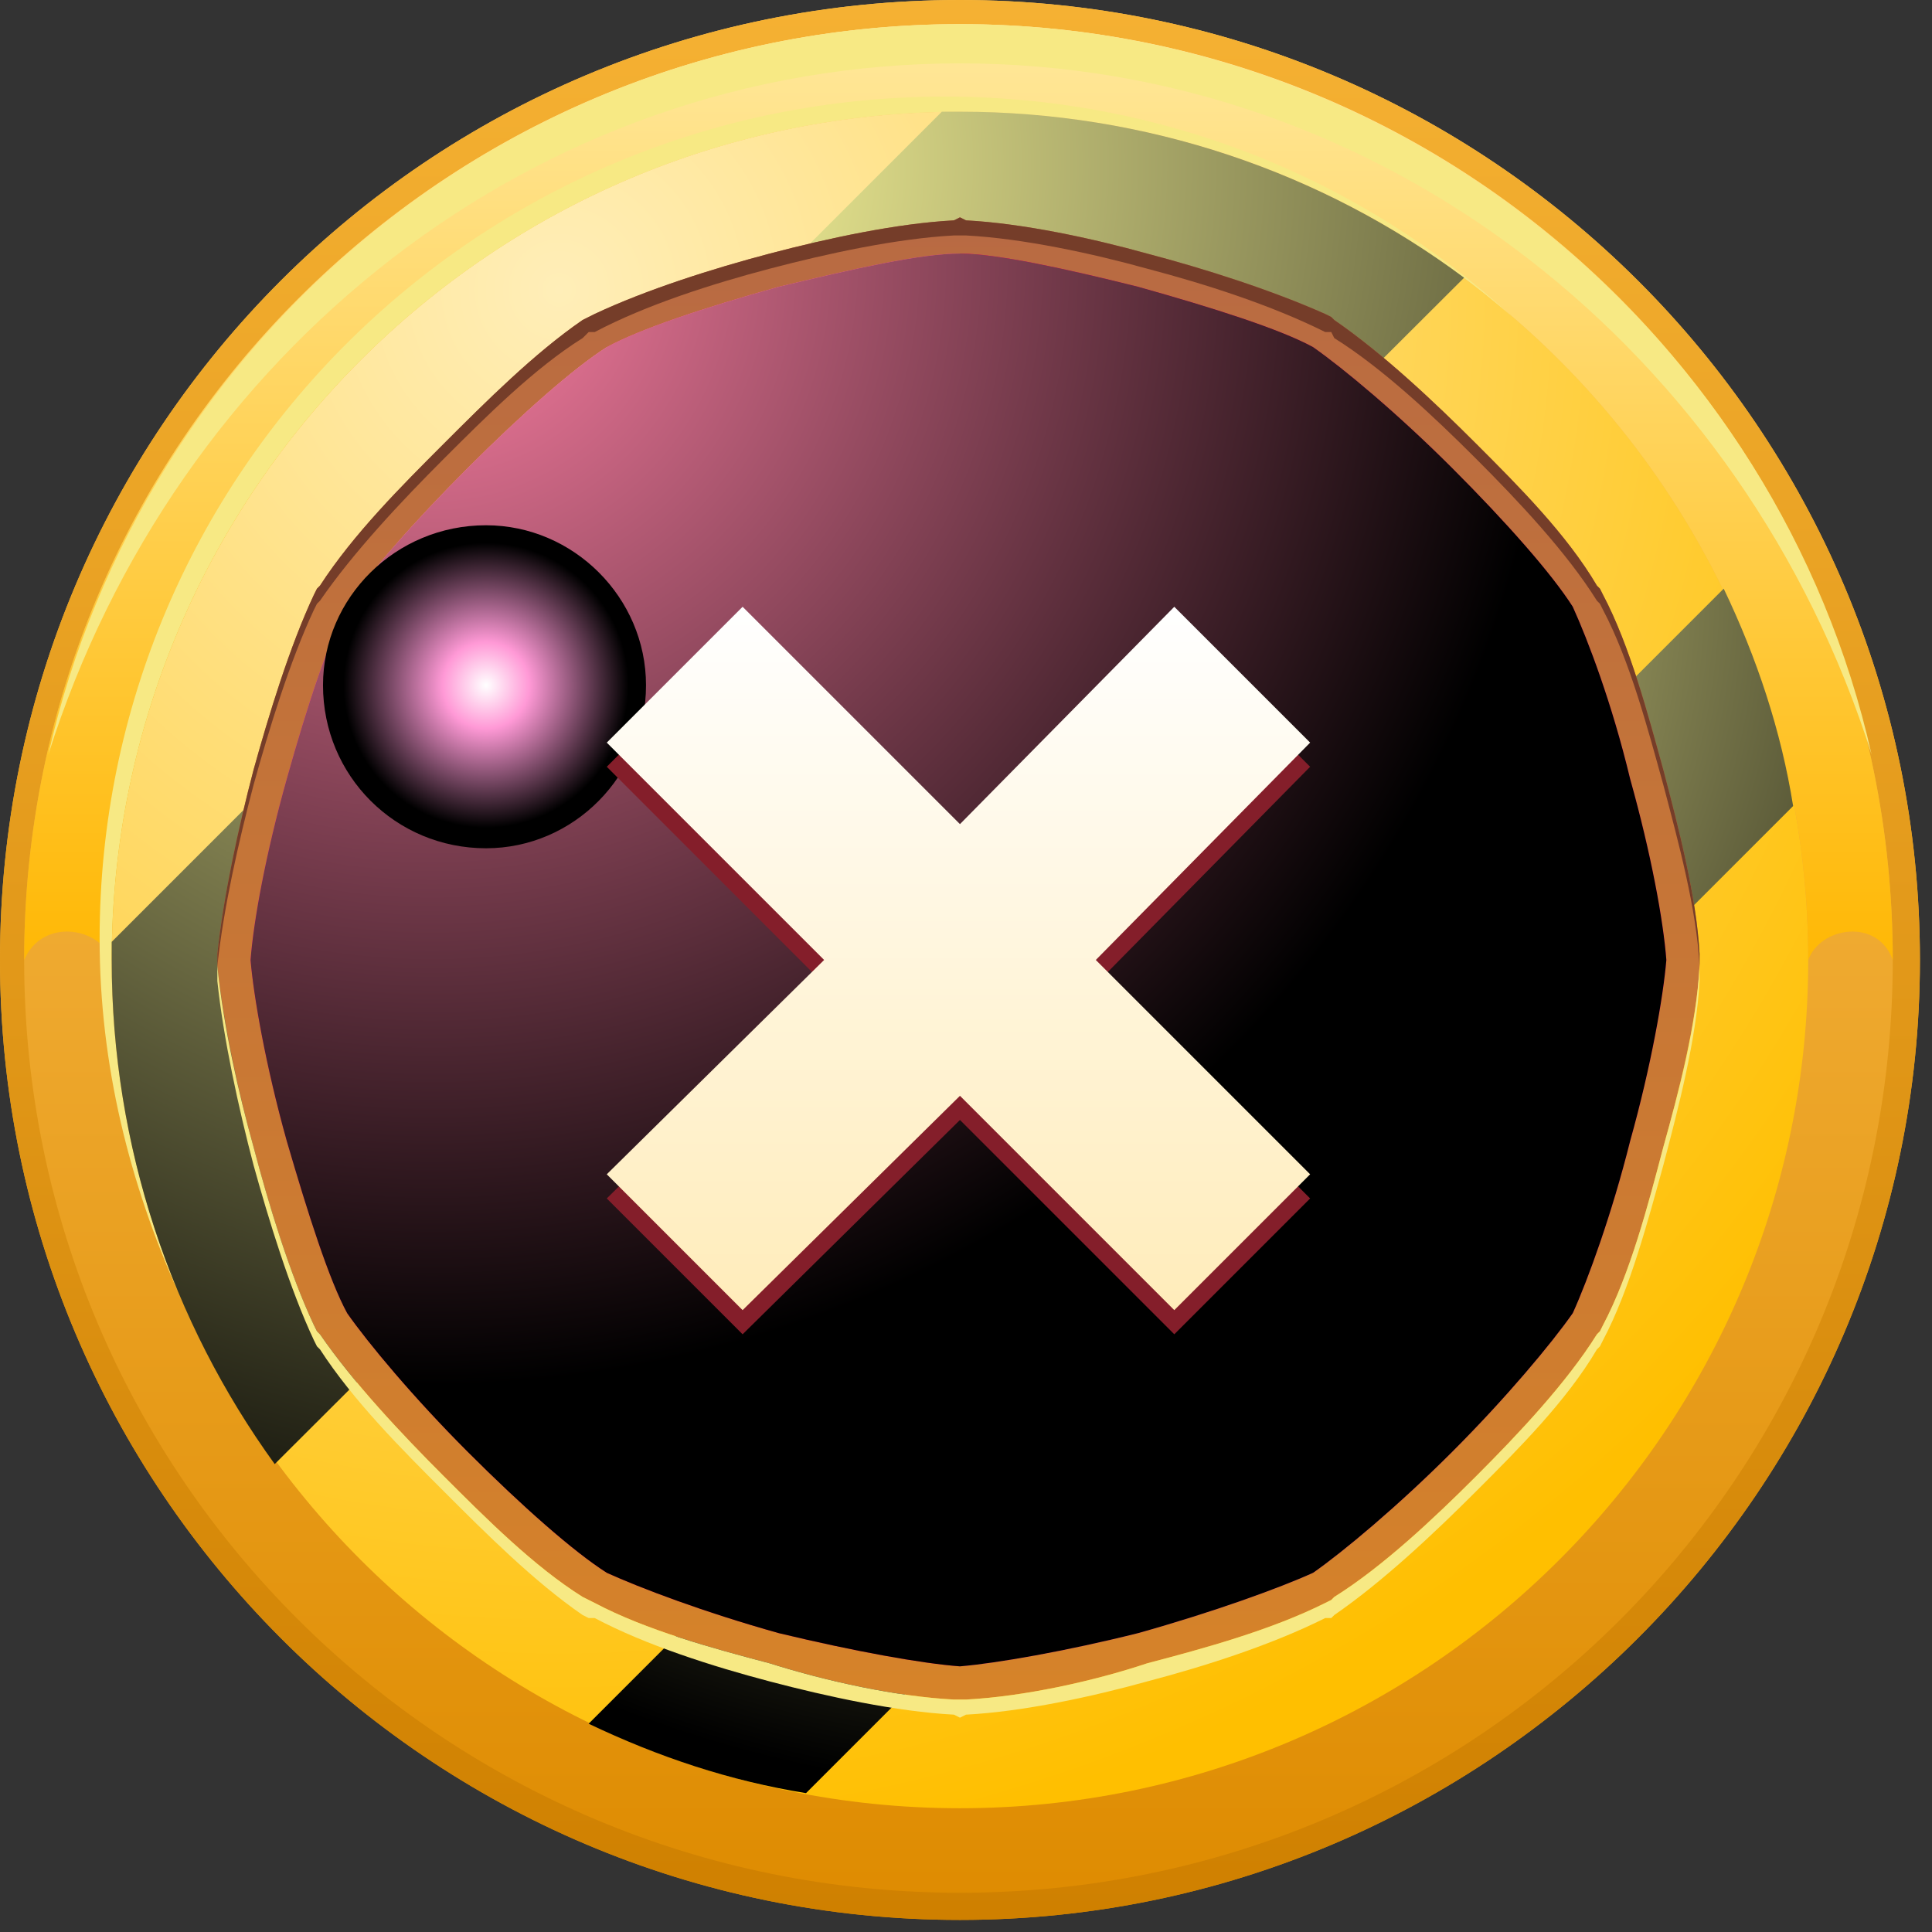<svg width="64" height="64" viewBox="0 0 64 64" fill="none" xmlns="http://www.w3.org/2000/svg">
<rect x="0" y="0" width="64" height="64" fill="#333333" stroke="none"/>
<path d="M31.8 0C49.3 0 63.6 14.2 63.6 31.8C63.6 49.3 49.3 63.6 31.8 63.6C14.2 63.6 0 49.3 0 31.8C0 14.2 14.2 0 31.8 0Z" fill="url(#paint0_linear_323_388)"/>
<path d="M31.8 3.7C47.3 3.7 59.9 16.3 59.9 31.8C59.9 47.3 47.3 59.9 31.8 59.9C16.3 59.9 3.7 47.3 3.7 31.8C3.7 16.3 16.3 3.7 31.8 3.7Z" fill="url(#paint1_radial_323_388)"/>
<path fill-rule="evenodd" clip-rule="evenodd" d="M31.8 0C49.3 0 63.6 14.2 63.6 31.8C63.6 49.3 49.3 63.6 31.8 63.6C14.2 63.6 0 49.3 0 31.8C0 14.2 14.2 0 31.8 0ZM0.8 31.8C0.8 48.9 14.7 62.7 31.8 62.7C48.9 62.7 62.7 48.9 62.7 31.8C62.7 14.7 48.9 0.8 31.8 0.8C14.7 0.8 0.8 14.7 0.8 31.8Z" fill="url(#paint2_linear_323_388)"/>
<path d="M3.7 31.8C3.7 16.3 16.3 3.7 31.8 3.7C47.3 3.7 59.9 16.3 59.9 31.8C60.3 30.7 62.2 30.4 62.7 31.8C62.7 14.7 48.9 0.8 31.8 0.8C14.7 0.8 0.8 14.7 0.8 31.8C1.4 30.4 3.3 30.7 3.7 31.8Z" fill="url(#paint3_linear_323_388)"/>
<g style="mix-blend-mode:screen">
<path d="M1.6 25C5.8 11.7 17.7 2.1 31.8 2.1C45.9 2.1 57.8 11.7 62 25C58.9 11.2 46.5 0.8 31.8 0.8C17 0.8 4.7 11.2 1.6 25Z" fill="#F7E984"/>
</g>
<g style="mix-blend-mode:screen">
<path d="M3.7 31.8C3.7 16.3 16.3 3.7 31.8 3.7C38.8 3.7 45.2 6.2 50.1 10.5C45.1 5.9 38.5 3.2 31.3 3.2C15.8 3.2 3.3 15.7 3.3 31.1C3.3 35.3 4.3 39.2 5.9 42.8C4.5 39.4 3.7 35.7 3.7 31.8Z" fill="#F7E984"/>
</g>
<path style="mix-blend-mode:screen" d="M9.1 48.5L48.5 9.2C43.8 5.7 38 3.7 31.8 3.7C31.6 3.7 31.4 3.7 31.2 3.7L3.7 31.2C3.7 31.4 3.7 31.6 3.7 31.8C3.7 38 5.7 43.8 9.1 48.5Z" fill="url(#paint4_radial_323_388)"/>
<path style="mix-blend-mode:screen" d="M57.1 19.5L19.5 57.1C21.8 58.2 24.2 59 26.7 59.4L59.4 26.7C59 24.2 58.2 21.8 57.1 19.5Z" fill="url(#paint5_radial_323_388)"/>
<path d="M19.7 10.4C21.4 9.6 23.6 8.9 25.5 8.4C27.4 7.9 29.7 7.4 31.6 7.3L31.8 7.2L32 7.3C33.9 7.4 36.2 7.9 38 8.4C39.9 8.9 42.1 9.6 43.9 10.4L44.1 10.5L44.2 10.6C45.8 11.7 47.5 13.3 48.9 14.7C50.3 16.1 51.9 17.7 52.9 19.4L53 19.5L53.1 19.7C54 21.4 54.6 23.7 55.1 25.5C55.6 27.4 56.2 29.7 56.3 31.6V31.8V32C56.2 33.9 55.6 36.2 55.1 38C54.6 39.9 54 42.2 53.1 43.9L53 44.1L52.9 44.2C51.9 45.8 50.3 47.5 48.9 48.9C47.5 50.3 45.8 51.9 44.2 52.9L44.1 53L43.9 53.1C42.1 54 39.9 54.6 38 55.1C36.2 55.7 33.9 56.2 32 56.3H31.8H31.6C29.7 56.2 27.4 55.7 25.5 55.1C23.6 54.6 21.4 54 19.7 53.1L19.5 53L19.3 52.9C17.7 51.9 16.1 50.3 14.7 48.9C13.3 47.5 11.7 45.8 10.6 44.2L10.5 44.1L10.4 43.9C9.6 42.2 8.9 39.9 8.4 38C7.9 36.2 7.4 33.9 7.2 32V31.8V31.6C7.4 29.7 7.9 27.4 8.4 25.5C8.9 23.7 9.6 21.4 10.4 19.7L10.5 19.5L10.6 19.4C11.7 17.7 13.3 16.1 14.7 14.7C16.1 13.3 17.7 11.7 19.3 10.6L19.5 10.5L19.7 10.4Z" fill="url(#paint6_linear_323_388)"/>
<g style="mix-blend-mode:screen">
<path d="M31.6 56.3C29.7 56.2 27.4 55.7 25.5 55.1C23.6 54.6 21.4 54 19.7 53.1L19.5 53L19.3 52.9C17.7 51.9 16.1 50.3 14.7 48.9C13.3 47.5 11.7 45.8 10.6 44.2L10.5 44.1L10.4 43.9C9.6 42.2 8.9 39.9 8.4 38C7.9 36.2 7.4 34 7.2 32C7.2 32.067 7.2 32.1 7.2 32.1V32.3V32.5C7.4 34.4 7.9 36.7 8.4 38.6C8.9 40.4 9.6 42.7 10.4 44.4L10.5 44.6L10.6 44.7C11.7 46.4 13.3 48 14.7 49.4C16.1 50.8 17.7 52.4 19.3 53.5L19.5 53.6H19.7C21.4 54.5 23.6 55.2 25.5 55.7C27.4 56.2 29.7 56.7 31.6 56.8L31.8 56.9L32 56.8C33.9 56.7 36.2 56.2 38 55.7C39.9 55.2 42.1 54.5 43.9 53.6H44.1L44.2 53.5C45.8 52.4 47.5 50.8 48.9 49.4C50.3 48 51.9 46.4 52.9 44.7L53 44.6L53.1 44.4C54 42.7 54.6 40.4 55.1 38.6C55.6 36.7 56.2 34.4 56.3 32.5V32.3V32.1C56.3 32.1 56.3 32.067 56.3 32C56.2 34 55.6 36.2 55.1 38C54.6 39.9 54 42.2 53.1 43.9L53 44.1L52.9 44.2C51.9 45.8 50.3 47.5 48.9 48.9C47.5 50.3 45.8 51.9 44.2 52.9L44.1 53L43.9 53.1C42.1 54 39.9 54.6 38 55.1C36.2 55.7 33.9 56.2 32 56.3H31.8H31.6Z" fill="#F7E984"/>
</g>
<path d="M32 7.8C33.9 7.9 36.2 8.4 38 8.9C39.9 9.4 42.1 10.1 43.9 11H44.1L44.2 11.2C45.8 12.2 47.5 13.8 48.9 15.2C50.3 16.6 51.9 18.3 52.9 19.9L53 20L53.1 20.2C54 21.9 54.6 24.2 55.1 26C55.6 27.9 56.2 30.1 56.3 32V31.8V31.6C56.2 29.7 55.6 27.4 55.1 25.5C54.6 23.7 54 21.4 53.1 19.7L53 19.5L52.9 19.4C51.9 17.7 50.3 16.1 48.9 14.7C47.5 13.3 45.8 11.7 44.2 10.6L44.1 10.5L43.9 10.4C42.1 9.6 39.9 8.9 38 8.4C36.2 7.9 33.9 7.4 32 7.3L31.8 7.2L31.6 7.3C29.7 7.4 27.4 7.9 25.5 8.4C23.6 8.9 21.4 9.6 19.7 10.4L19.5 10.5L19.3 10.6C17.7 11.7 16.1 13.3 14.7 14.7C13.3 16.1 11.7 17.7 10.6 19.4L10.5 19.5L10.4 19.7C9.6 21.4 8.9 23.7 8.4 25.5C7.9 27.4 7.4 29.7 7.2 31.6V31.8V32C7.4 30.1 7.9 27.9 8.4 26C8.9 24.2 9.6 21.9 10.4 20.2L10.5 20L10.6 19.9C11.7 18.3 13.3 16.6 14.7 15.2C16.1 13.8 17.7 12.2 19.3 11.2L19.5 11H19.7C21.4 10.1 23.6 9.4 25.5 8.9C27.4 8.4 29.7 7.9 31.6 7.8H31.8H32Z" fill="#753D29"/>
<path d="M31.8 8.4C30.5 8.4 28.3 8.9 25.8 9.5C23.3 10.2 21.2 10.9 20.1 11.5C19 12.2 17.3 13.7 15.5 15.5C13.7 17.3 12.2 19 11.5 20.1C10.9 21.2 10.2 23.3 9.5 25.8C8.8 28.3 8.4 30.5 8.3 31.8C8.4 33 8.8 35.3 9.5 37.8C10.2 40.2 10.9 42.4 11.5 43.5C12.2 44.5 13.7 46.3 15.5 48.1C17.3 49.9 19 51.4 20.1 52.1C21.2 52.6 23.3 53.4 25.8 54.1C28.3 54.7 30.5 55.1 31.8 55.2C33 55.1 35.3 54.7 37.7 54.1C40.2 53.4 42.4 52.6 43.5 52.1C44.5 51.4 46.3 49.9 48.1 48.1C49.9 46.3 51.4 44.5 52.1 43.5C52.6 42.4 53.4 40.2 54 37.8C54.7 35.3 55.1 33 55.2 31.8C55.1 30.5 54.7 28.3 54 25.8C53.4 23.3 52.6 21.2 52.1 20.1C51.4 19 49.9 17.3 48.1 15.5C46.3 13.7 44.5 12.2 43.5 11.5C42.4 10.9 40.2 10.2 37.7 9.5C35.3 8.9 33 8.4 31.8 8.4Z" fill="#F24D78"/>
<path d="M31.8 14C30.4 14.2 28.6 14.6 27.3 15C26 15.3 24.2 15.8 22.9 16.4C21.7 17.2 20.4 18.5 19.5 19.5C18.5 20.4 17.2 21.7 16.4 22.9C15.8 24.2 15.3 26 15 27.3C14.6 28.6 14.2 30.4 14 31.8C14.2 33.2 14.6 35 15 36.3C15.3 37.6 15.8 39.4 16.4 40.7C17.2 41.8 18.5 43.1 19.5 44.1C20.4 45 21.7 46.3 22.9 47.2C24.2 47.8 26 48.2 27.3 48.6C28.6 48.9 30.4 49.4 31.8 49.6C33.2 49.4 35 48.9 36.3 48.6C37.6 48.2 39.4 47.8 40.7 47.2C41.8 46.3 43.1 45 44.1 44.1C45 43.1 46.3 41.8 47.2 40.7C47.8 39.4 48.2 37.6 48.6 36.3C48.9 35 49.4 33.2 49.5 31.8C49.4 30.4 48.9 28.6 48.6 27.3C48.2 26 47.8 24.2 47.2 22.9C46.3 21.7 45 20.4 44.1 19.5C43.1 18.5 41.8 17.2 40.7 16.4C39.4 15.8 37.6 15.3 36.3 15C35 14.6 33.2 14.2 31.8 14Z" fill="url(#paint7_radial_323_388)"/>
<path d="M19.5 19.5C20.4 18.5 21.7 17.2 22.9 16.4L20.1 11.5C19 12.2 17.3 13.7 15.5 15.5C13.7 17.3 12.2 19 11.5 20.1L16.4 22.9C17.2 21.7 18.5 20.4 19.5 19.5Z" fill="url(#paint8_radial_323_388)"/>
<path d="M22.9 16.4C24.2 15.8 26 15.3 27.3 15C28.6 14.6 30.4 14.2 31.8 14V8.4C30.5 8.4 28.3 8.9 25.8 9.5C23.3 10.2 21.2 10.9 20.1 11.5L22.9 16.4Z" fill="url(#paint9_radial_323_388)"/>
<path d="M31.8 55.2V49.6C33.2 49.4 35 48.9 36.3 48.6C37.6 48.2 39.4 47.8 40.7 47.2L43.5 52.1C42.4 52.6 40.2 53.4 37.7 54.1C35.3 54.7 33 55.1 31.8 55.2Z" fill="url(#paint10_radial_323_388)"/>
<path d="M43.5 52.1L40.7 47.2C41.8 46.3 43.1 45 44.1 44.1C45 43.1 46.3 41.8 47.2 40.7L52.1 43.5C51.4 44.5 49.9 46.3 48.1 48.1C46.3 49.9 44.5 51.4 43.5 52.1Z" fill="url(#paint11_radial_323_388)"/>
<path d="M52.1 43.5L47.2 40.7C47.8 39.4 48.2 37.6 48.6 36.3C48.9 35 49.4 33.2 49.5 31.8H55.2C55.1 33 54.7 35.3 54 37.8C53.4 40.2 52.6 42.4 52.1 43.5Z" fill="url(#paint12_radial_323_388)"/>
<path d="M55.2 31.8H49.5C49.4 30.4 48.9 28.6 48.6 27.3C48.2 26 47.8 24.2 47.2 22.9L52.1 20.1C52.6 21.2 53.4 23.3 54 25.8C54.7 28.3 55.1 30.5 55.2 31.8Z" fill="url(#paint13_radial_323_388)"/>
<path d="M52.1 20.1L47.2 22.9C46.3 21.7 45 20.4 44.1 19.5C43.1 18.5 41.8 17.2 40.7 16.4L43.5 11.5C44.5 12.2 46.3 13.7 48.1 15.5C49.9 17.3 51.4 19 52.1 20.1Z" fill="url(#paint14_radial_323_388)"/>
<path d="M43.5 11.5L40.7 16.4C39.4 15.8 37.6 15.3 36.3 15C35 14.6 33.2 14.2 31.8 14V8.4C33 8.4 35.3 8.9 37.7 9.5C40.2 10.2 42.4 10.9 43.5 11.5Z" fill="url(#paint15_radial_323_388)"/>
<path d="M31.8 55.2V49.6C30.4 49.4 28.6 48.9 27.3 48.6C26 48.2 24.2 47.8 22.9 47.2L20.1 52.1C21.2 52.6 23.3 53.4 25.8 54.1C28.3 54.7 30.5 55.1 31.8 55.2Z" fill="url(#paint16_radial_323_388)"/>
<path d="M20.1 52.1L22.9 47.2C21.7 46.3 20.4 45 19.5 44.1C18.5 43.1 17.2 41.8 16.4 40.7L11.5 43.5C12.2 44.5 13.7 46.3 15.5 48.1C17.3 49.9 19 51.4 20.1 52.1Z" fill="url(#paint17_radial_323_388)"/>
<path d="M11.5 43.5L16.4 40.7C15.8 39.4 15.3 37.6 15 36.3C14.6 35 14.2 33.2 14 31.8H8.3C8.4 33 8.8 35.3 9.5 37.8C10.2 40.2 10.9 42.4 11.5 43.5Z" fill="url(#paint18_radial_323_388)"/>
<path d="M8.3 31.8H14C14.2 30.4 14.6 28.6 15 27.3C15.3 26 15.8 24.2 16.4 22.9L11.5 20.1C10.9 21.2 10.2 23.3 9.5 25.8C8.8 28.3 8.4 30.5 8.3 31.8Z" fill="url(#paint19_radial_323_388)"/>
<path style="mix-blend-mode:screen" d="M20.1 11.5C22.9 16.4 16.4 22.9 11.5 20.1L16.4 22.9C17.2 21.7 18.5 20.4 19.5 19.5C20.4 18.5 21.7 17.2 22.9 16.4L20.1 11.5Z" fill="url(#paint20_radial_323_388)"/>
<path style="mix-blend-mode:screen" opacity="0.7" d="M11.5 20.1C16.4 22.9 14 31.8 8.3 31.8H14C14.2 30.4 14.6 28.6 15 27.3C15.3 26 15.8 24.2 16.4 22.9L11.5 20.1Z" fill="url(#paint21_radial_323_388)"/>
<path style="mix-blend-mode:screen" opacity="0.5" d="M8.3 31.8C14 31.8 17.6 40 12.9 42.7L16.4 40.7C15.8 39.4 15.3 37.6 15 36.3C14.6 35 14.2 33.2 14 31.8H8.3Z" fill="url(#paint22_radial_323_388)"/>
<path style="mix-blend-mode:screen" opacity="0.5" d="M43.5 52.1C40.7 47.2 47.2 40.7 52.1 43.5L47.2 40.7C46.3 41.8 45 43.1 44.1 44.1C43.1 45 41.8 46.3 40.7 47.2L43.5 52.1Z" fill="url(#paint23_radial_323_388)"/>
<path style="mix-blend-mode:screen" opacity="0.5" d="M52.1 43.5C47.2 40.7 49.5 31.8 55.2 31.8H49.5C49.4 33.2 48.9 35 48.6 36.3C48.2 37.6 47.8 39.4 47.2 40.7L52.1 43.5Z" fill="url(#paint24_radial_323_388)"/>
<path style="mix-blend-mode:screen" opacity="0.5" d="M55.2 31.8C49.5 31.8 45.9 23.6 50.6 20.9L47.2 22.9C47.8 24.2 48.2 26 48.6 27.3C48.9 28.6 49.4 30.4 49.5 31.8H55.2Z" fill="url(#paint25_radial_323_388)"/>
<path style="mix-blend-mode:screen" d="M29 14.5C24.7 14.9 22.4 14.9 20.1 11.5L22.9 16.4C24.2 15.8 26 15.3 27.3 15C27.833 14.867 28.4 14.7 29 14.5Z" fill="url(#paint26_radial_323_388)"/>
<path style="mix-blend-mode:screen" d="M34.6 49C38.8 48.7 41.1 48.7 43.5 52.1L40.7 47.2C39.4 47.8 37.6 48.2 36.3 48.6C35.766 48.733 35.2 48.866 34.6 49Z" fill="url(#paint27_radial_323_388)"/>
<path d="M13.8 32.3C14.3 35 15 37.7 16 40.3L15.9 40.7C15.433 41.033 15 41.367 14.6 41.7C15.2 41.367 15.8 41.033 16.4 40.7C15.8 39.4 15.3 37.6 15 36.3C14.6 35 14.2 33.2 14 31.8C14.2 30.4 14.6 28.6 15 27.3C15.3 26 15.8 24.2 16.4 22.9C17.2 21.7 18.5 20.4 19.5 19.5C20.4 18.5 21.7 17.2 22.9 16.4C24.2 15.8 26 15.3 27.3 15C28.1 14.8 29 14.5 29.9 14.3C27.7 14.6 25.5 15 23.3 15.8L22.8 15.6C21.933 14.267 21.033 12.9 20.1 11.5C20.8 13 21.5 14.4 22.2 16L22.1 16.4C19.9 18.1 18 20.1 16.5 22.3L16.1 22.4C14.566 21.667 13.066 20.9 11.6 20.1C13 21.033 14.366 21.967 15.7 22.9L15.9 23.3C14.8 25.9 14.1 28.6 13.8 31.3L13.5 31.6C12.033 31.667 10.6 31.733 9.2 31.8C10.6 31.867 12.033 31.933 13.5 32L13.8 32.3Z" fill="#F6F6F6"/>
<g style="mix-blend-mode:screen">
<path d="M47.6 41.2C49 41.933 50.4 42.667 51.8 43.4C50.467 42.533 49.133 41.667 47.8 40.8L47.6 40.4C48.533 37.733 49.267 35.033 49.8 32.3L50.1 32C51.433 31.933 52.8 31.867 54.2 31.8C52.8 31.733 51.433 31.667 50.1 31.6L49.8 31.3C49.6 30.633 49.367 30 49.1 29.4C49.3 30.2 49.5 31.1 49.5 31.8C49.4 33.2 48.9 35 48.6 36.3C48.2 37.6 47.8 39.4 47.2 40.7C46.3 41.8 45 43.1 44.1 44.1C43.1 45 41.8 46.3 40.7 47.2C39.7 47.6 38.5 48 37.3 48.3C38.4 48.1 39.4 47.9 40.4 47.6L40.8 47.8C41.467 48.867 42.166 49.967 42.9 51.1C42.3 49.9 41.7 48.7 41.1 47.5L41.2 47.1C43.3 45.4 45.2 43.5 47.1 41.3L47.6 41.2Z" fill="#FFC7D7"/>
</g>
<path style="mix-blend-mode:screen" d="M16.4 40.7L31.8 31.8L16.4 22.9C15.8 24.2 15.3 26 15 27.3C14.6 28.6 14.2 30.4 14 31.8C14.2 33.2 14.6 35 15 36.3C15.3 37.6 15.8 39.4 16.4 40.7Z" fill="url(#paint28_radial_323_388)"/>
<path style="mix-blend-mode:screen" d="M16.4 22.9L31.8 31.8V14C30.4 14.2 28.6 14.6 27.3 15C26 15.3 24.2 15.8 22.9 16.4C21.7 17.2 20.4 18.5 19.5 19.5C18.5 20.4 17.2 21.7 16.4 22.9Z" fill="url(#paint29_radial_323_388)"/>
<path style="mix-blend-mode:screen" d="M31.8 14V31.8L47.2 22.9C46.3 21.7 45 20.4 44.1 19.5C43.1 18.5 41.8 17.2 40.7 16.4C39.4 15.8 37.6 15.3 36.3 15C35 14.6 33.2 14.2 31.8 14Z" fill="url(#paint30_radial_323_388)"/>
<path style="mix-blend-mode:screen" d="M47.2 22.9L31.8 31.8L47.2 40.7C47.8 39.4 48.2 37.6 48.6 36.3C48.9 35 49.4 33.2 49.5 31.8C49.4 30.4 48.9 28.6 48.6 27.3C48.2 26 47.8 24.2 47.2 22.9Z" fill="url(#paint31_radial_323_388)"/>
<path style="mix-blend-mode:screen" d="M47.2 40.7L31.8 31.8V49.6C33.2 49.4 35 48.9 36.3 48.6C37.6 48.2 39.4 47.8 40.7 47.2C41.8 46.3 43.1 45 44.1 44.1C45 43.1 46.3 41.8 47.2 40.7Z" fill="url(#paint32_radial_323_388)"/>
<path style="mix-blend-mode:screen" d="M31.8 49.6V31.8L16.4 40.7C17.2 41.8 18.5 43.1 19.5 44.1C20.4 45 21.7 46.3 22.9 47.2C24.2 47.8 26 48.2 27.3 48.6C28.6 48.9 30.4 49.4 31.8 49.6Z" fill="url(#paint33_radial_323_388)"/>
<path style="mix-blend-mode:screen" d="M31.8 14C30.4 14.2 28.8 14.6 27.5 14.9L14.9 27.5C14.6 28.8 14.2 30.4 14 31.8C14.2 33.2 14.6 35 15 36.3C15.3 37.6 15.8 39.4 16.4 40.7C16.667 41.033 16.967 41.4 17.3 41.8L41.8 17.3C41.4 16.967 41.033 16.667 40.7 16.4C39.4 15.8 37.6 15.3 36.3 15C35 14.6 33.2 14.2 31.8 14Z" fill="url(#paint34_radial_323_388)"/>
<path style="mix-blend-mode:screen" d="M48 25.2L25.2 48C25.9 48.2 26.7 48.4 27.3 48.6C28.3 48.9 29.6 49.2 30.8 49.4L49.4 30.8C49.2 29.6 48.9 28.3 48.6 27.3C48.4 26.7 48.2 25.9 48 25.2Z" fill="url(#paint35_radial_323_388)"/>
<path style="mix-blend-mode:screen" d="M31.8 8.4C30.5 8.4 28.3 8.9 25.8 9.5C23.3 10.2 21.2 10.9 20.1 11.5C19 12.2 17.3 13.7 15.5 15.5C13.7 17.3 12.2 19 11.5 20.1C10.9 21.2 10.2 23.3 9.5 25.8C8.8 28.3 8.4 30.5 8.3 31.8C8.4 33 8.8 35.3 9.5 37.8C10.2 40.2 10.9 42.4 11.5 43.5C12.2 44.5 13.7 46.3 15.5 48.1C17.3 49.9 19 51.4 20.1 52.1C21.2 52.6 23.3 53.4 25.8 54.1C28.3 54.7 30.5 55.1 31.8 55.2C33 55.1 35.3 54.7 37.7 54.1C40.2 53.4 42.4 52.6 43.5 52.1C44.5 51.4 46.3 49.9 48.1 48.1C49.9 46.3 51.4 44.5 52.1 43.5C52.6 42.4 53.4 40.2 54 37.8C54.7 35.3 55.1 33 55.2 31.8C55.1 30.5 54.7 28.3 54 25.8C53.4 23.3 52.6 21.2 52.1 20.1C51.4 19 49.9 17.3 48.1 15.5C46.3 13.7 44.5 12.2 43.5 11.5C42.4 10.9 40.2 10.2 37.7 9.5C35.3 8.9 33 8.4 31.8 8.4Z" fill="url(#paint36_radial_323_388)"/>
<path style="mix-blend-mode:screen" d="M21.4 22.7C21.4 25.7 19 28.1 16.1 28.1C13.1 28.1 10.7 25.7 10.7 22.7C10.7 19.8 13.1 17.4 16.1 17.4C19 17.4 21.4 19.8 21.4 22.7Z" fill="url(#paint37_radial_323_388)"/>
<g style="mix-blend-mode:multiply">
<path d="M20.1 39.7L24.6 44.2L31.8 37.1L38.9 44.2L43.4 39.7L36.3 32.6L43.4 25.4L38.9 20.9L31.8 28.1L24.6 20.9L20.1 25.4L27.3 32.6L20.1 39.7Z" fill="#841E2A"/>
</g>
<path d="M20.1 38.9L24.6 43.4L31.8 36.3L38.9 43.4L43.4 38.9L36.3 31.8L43.4 24.6L38.9 20.1L31.8 27.3L24.6 20.1L20.1 24.6L27.3 31.8L20.1 38.9Z" fill="url(#paint38_linear_323_388)"/>
<defs>
<linearGradient id="paint0_linear_323_388" x1="0" y1="63.6" x2="0" y2="0" gradientUnits="userSpaceOnUse">
<stop stop-color="#DE8B00"/>
<stop offset="1" stop-color="#FFC75E"/>
</linearGradient>
<radialGradient id="paint1_radial_323_388" cx="0" cy="0" r="1" gradientUnits="userSpaceOnUse" gradientTransform="translate(18.4 9.4) scale(52.9 52.9)">
<stop stop-color="#FFEEB8"/>
<stop offset="1" stop-color="#FFBF00"/>
</radialGradient>
<linearGradient id="paint2_linear_323_388" x1="0" y1="63.6" x2="0" y2="0" gradientUnits="userSpaceOnUse">
<stop stop-color="#CF8000"/>
<stop offset="1" stop-color="#F5B133"/>
</linearGradient>
<linearGradient id="paint3_linear_323_388" x1="24" y1="31.8" x2="24" y2="0.8" gradientUnits="userSpaceOnUse">
<stop stop-color="#FFB805"/>
<stop offset="1" stop-color="#FFE89C"/>
</linearGradient>
<radialGradient id="paint4_radial_323_388" cx="0" cy="0" r="1" gradientUnits="userSpaceOnUse" gradientTransform="translate(20.4 5.1) scale(51.6)">
<stop stop-color="#FFFD9E"/>
<stop offset="1"/>
</radialGradient>
<radialGradient id="paint5_radial_323_388" cx="0" cy="0" r="1" gradientUnits="userSpaceOnUse" gradientTransform="translate(35.1 19.5) scale(39.9 39.9)">
<stop stop-color="#FFFD9E"/>
<stop offset="1"/>
</radialGradient>
<linearGradient id="paint6_linear_323_388" x1="7.2" y1="56.3" x2="7.2" y2="7.2" gradientUnits="userSpaceOnUse">
<stop stop-color="#D68329"/>
<stop offset="1" stop-color="#B86A43"/>
</linearGradient>
<radialGradient id="paint7_radial_323_388" cx="0" cy="0" r="1" gradientUnits="userSpaceOnUse" gradientTransform="translate(24.5 13.6) scale(36.1 36.1)">
<stop stop-color="#F2748C"/>
<stop offset="1" stop-color="#DE003D"/>
</radialGradient>
<radialGradient id="paint8_radial_323_388" cx="0" cy="0" r="1" gradientUnits="userSpaceOnUse" gradientTransform="translate(21 12.5) scale(36 36)">
<stop stop-color="#F29EA1"/>
<stop offset="1" stop-color="#F25B80"/>
</radialGradient>
<radialGradient id="paint9_radial_323_388" cx="0" cy="0" r="1" gradientUnits="userSpaceOnUse" gradientTransform="translate(22.4 4) scale(21.8 21.8)">
<stop stop-color="#F2909A"/>
<stop offset="1" stop-color="#F22062"/>
</radialGradient>
<radialGradient id="paint10_radial_323_388" cx="0" cy="0" r="1" gradientUnits="userSpaceOnUse" gradientTransform="translate(32 23.1) scale(32 32)">
<stop stop-color="#F29EA1"/>
<stop offset="1" stop-color="#F25B80"/>
</radialGradient>
<radialGradient id="paint11_radial_323_388" cx="0" cy="0" r="1" gradientUnits="userSpaceOnUse" gradientTransform="translate(52 62.1) scale(25.2)">
<stop stop-color="#F2909A"/>
<stop offset="1" stop-color="#F22062"/>
</radialGradient>
<radialGradient id="paint12_radial_323_388" cx="0" cy="0" r="1" gradientUnits="userSpaceOnUse" gradientTransform="translate(30.8 30.4) scale(27.7 27.7)">
<stop stop-color="#F2909A"/>
<stop offset="1" stop-color="#F22062"/>
</radialGradient>
<radialGradient id="paint13_radial_323_388" cx="0" cy="0" r="1" gradientUnits="userSpaceOnUse" gradientTransform="translate(14.9 35.9) scale(41.1 41.1)">
<stop stop-color="#F2909A"/>
<stop offset="1" stop-color="#F22062"/>
</radialGradient>
<radialGradient id="paint14_radial_323_388" cx="0" cy="0" r="1" gradientUnits="userSpaceOnUse" gradientTransform="translate(22.9 34.9) scale(42.9 42.9)">
<stop stop-color="#F2748C"/>
<stop offset="1" stop-color="#DE003D"/>
</radialGradient>
<radialGradient id="paint15_radial_323_388" cx="0" cy="0" r="1" gradientUnits="userSpaceOnUse" gradientTransform="translate(32 28.8) scale(22.2 22.2)">
<stop stop-color="#F2748C"/>
<stop offset="1" stop-color="#DE003D"/>
</radialGradient>
<radialGradient id="paint16_radial_323_388" cx="0" cy="0" r="1" gradientUnits="userSpaceOnUse" gradientTransform="translate(35.5 40.1) scale(22.2 22.2)">
<stop stop-color="#F2748C"/>
<stop offset="1" stop-color="#D60027"/>
</radialGradient>
<radialGradient id="paint17_radial_323_388" cx="0" cy="0" r="1" gradientUnits="userSpaceOnUse" gradientTransform="translate(4.3 59.4) scale(22.6 22.6)">
<stop stop-color="#F2748C"/>
<stop offset="1" stop-color="#DE003D"/>
</radialGradient>
<radialGradient id="paint18_radial_323_388" cx="0" cy="0" r="1" gradientUnits="userSpaceOnUse" gradientTransform="translate(-5 42.7) scale(27.4 27.4)">
<stop stop-color="#F2748C"/>
<stop offset="1" stop-color="#DE003D"/>
</radialGradient>
<radialGradient id="paint19_radial_323_388" cx="0" cy="0" r="1" gradientUnits="userSpaceOnUse" gradientTransform="translate(-0.5 13.3) scale(24.2 24.2)">
<stop stop-color="#F2909A"/>
<stop offset="1" stop-color="#F22062"/>
</radialGradient>
<radialGradient id="paint20_radial_323_388" cx="0" cy="0" r="1" gradientUnits="userSpaceOnUse" gradientTransform="translate(24.4 17.5) scale(15.4 15.4)">
<stop stop-color="#F24C7C"/>
<stop offset="1"/>
</radialGradient>
<radialGradient id="paint21_radial_323_388" cx="0" cy="0" r="1" gradientUnits="userSpaceOnUse" gradientTransform="translate(18.2 22.9) scale(16.7 16.7)">
<stop stop-color="#F24C7C"/>
<stop offset="1"/>
</radialGradient>
<radialGradient id="paint22_radial_323_388" cx="0" cy="0" r="1" gradientUnits="userSpaceOnUse" gradientTransform="translate(12.9 30.5) scale(14.1)">
<stop stop-color="#F24C7C"/>
<stop offset="1"/>
</radialGradient>
<radialGradient id="paint23_radial_323_388" cx="0" cy="0" r="1" gradientUnits="userSpaceOnUse" gradientTransform="translate(45.3 40.1) scale(10.1)">
<stop stop-color="#F24C7C"/>
<stop offset="1"/>
</radialGradient>
<radialGradient id="paint24_radial_323_388" cx="0" cy="0" r="1" gradientUnits="userSpaceOnUse" gradientTransform="translate(49.4 31.9) scale(10.7)">
<stop stop-color="#F24C7C"/>
<stop offset="1"/>
</radialGradient>
<radialGradient id="paint25_radial_323_388" cx="0" cy="0" r="1" gradientUnits="userSpaceOnUse" gradientTransform="translate(49 32.9) scale(14 14)">
<stop stop-color="#F24C7C"/>
<stop offset="1"/>
</radialGradient>
<radialGradient id="paint26_radial_323_388" cx="0" cy="0" r="1" gradientUnits="userSpaceOnUse" gradientTransform="translate(22 18) scale(8.2 8.2)">
<stop stop-color="#F24C7C"/>
<stop offset="1"/>
</radialGradient>
<radialGradient id="paint27_radial_323_388" cx="0" cy="0" r="1" gradientUnits="userSpaceOnUse" gradientTransform="translate(41.2 42.6) scale(9.3 9.3)">
<stop stop-color="#F24C7C"/>
<stop offset="1"/>
</radialGradient>
<radialGradient id="paint28_radial_323_388" cx="0" cy="0" r="1" gradientUnits="userSpaceOnUse" gradientTransform="translate(9.6 27.3) scale(34.6 34.6)">
<stop stop-color="#F24C7C"/>
<stop offset="1"/>
</radialGradient>
<radialGradient id="paint29_radial_323_388" cx="0" cy="0" r="1" gradientUnits="userSpaceOnUse" gradientTransform="translate(25.4 11.6) scale(26.1 26.1)">
<stop stop-color="#F24C7C"/>
<stop offset="1"/>
</radialGradient>
<radialGradient id="paint30_radial_323_388" cx="0" cy="0" r="1" gradientUnits="userSpaceOnUse" gradientTransform="translate(55.9 -7) scale(71.3 71.3)">
<stop stop-color="#F24C7C"/>
<stop offset="1"/>
</radialGradient>
<radialGradient id="paint31_radial_323_388" cx="0" cy="0" r="1" gradientUnits="userSpaceOnUse" gradientTransform="translate(49.5 14.3) scale(27.8 27.8)">
<stop stop-color="#F24C7C"/>
<stop offset="1"/>
</radialGradient>
<radialGradient id="paint32_radial_323_388" cx="0" cy="0" r="1" gradientUnits="userSpaceOnUse" gradientTransform="translate(52.3 60.2) scale(34.9 34.9)">
<stop stop-color="#F24C7C"/>
<stop offset="1"/>
</radialGradient>
<radialGradient id="paint33_radial_323_388" cx="0" cy="0" r="1" gradientUnits="userSpaceOnUse" gradientTransform="translate(20.7 57.3) scale(35.9 35.9)">
<stop stop-color="#F24C7C"/>
<stop offset="1"/>
</radialGradient>
<radialGradient id="paint34_radial_323_388" cx="0" cy="0" r="1" gradientUnits="userSpaceOnUse" gradientTransform="translate(27.4 -11.4) scale(59.9 59.9)">
<stop stop-color="#F24C7C"/>
<stop offset="1"/>
</radialGradient>
<radialGradient id="paint35_radial_323_388" cx="0" cy="0" r="1" gradientUnits="userSpaceOnUse" gradientTransform="translate(36.8 -0.9) scale(52.2 52.2)">
<stop stop-color="#F24C7C"/>
<stop offset="1"/>
</radialGradient>
<radialGradient id="paint36_radial_323_388" cx="0" cy="0" r="1" gradientUnits="userSpaceOnUse" gradientTransform="translate(14.3 8.6) scale(37.3 37.3)">
<stop stop-color="#FF80A5"/>
<stop offset="1"/>
</radialGradient>
<radialGradient id="paint37_radial_323_388" cx="0" cy="0" r="1" gradientUnits="userSpaceOnUse" gradientTransform="translate(16.1 22.7) scale(5.3 5.3)">
<stop stop-color="white"/>
<stop offset="0.271" stop-color="#FF99D6"/>
<stop offset="0.892"/>
</radialGradient>
<linearGradient id="paint38_linear_323_388" x1="20.1" y1="43.4" x2="20.1" y2="20.1" gradientUnits="userSpaceOnUse">
<stop stop-color="#FFECBA"/>
<stop offset="1" stop-color="white"/>
</linearGradient>
</defs>
</svg>
